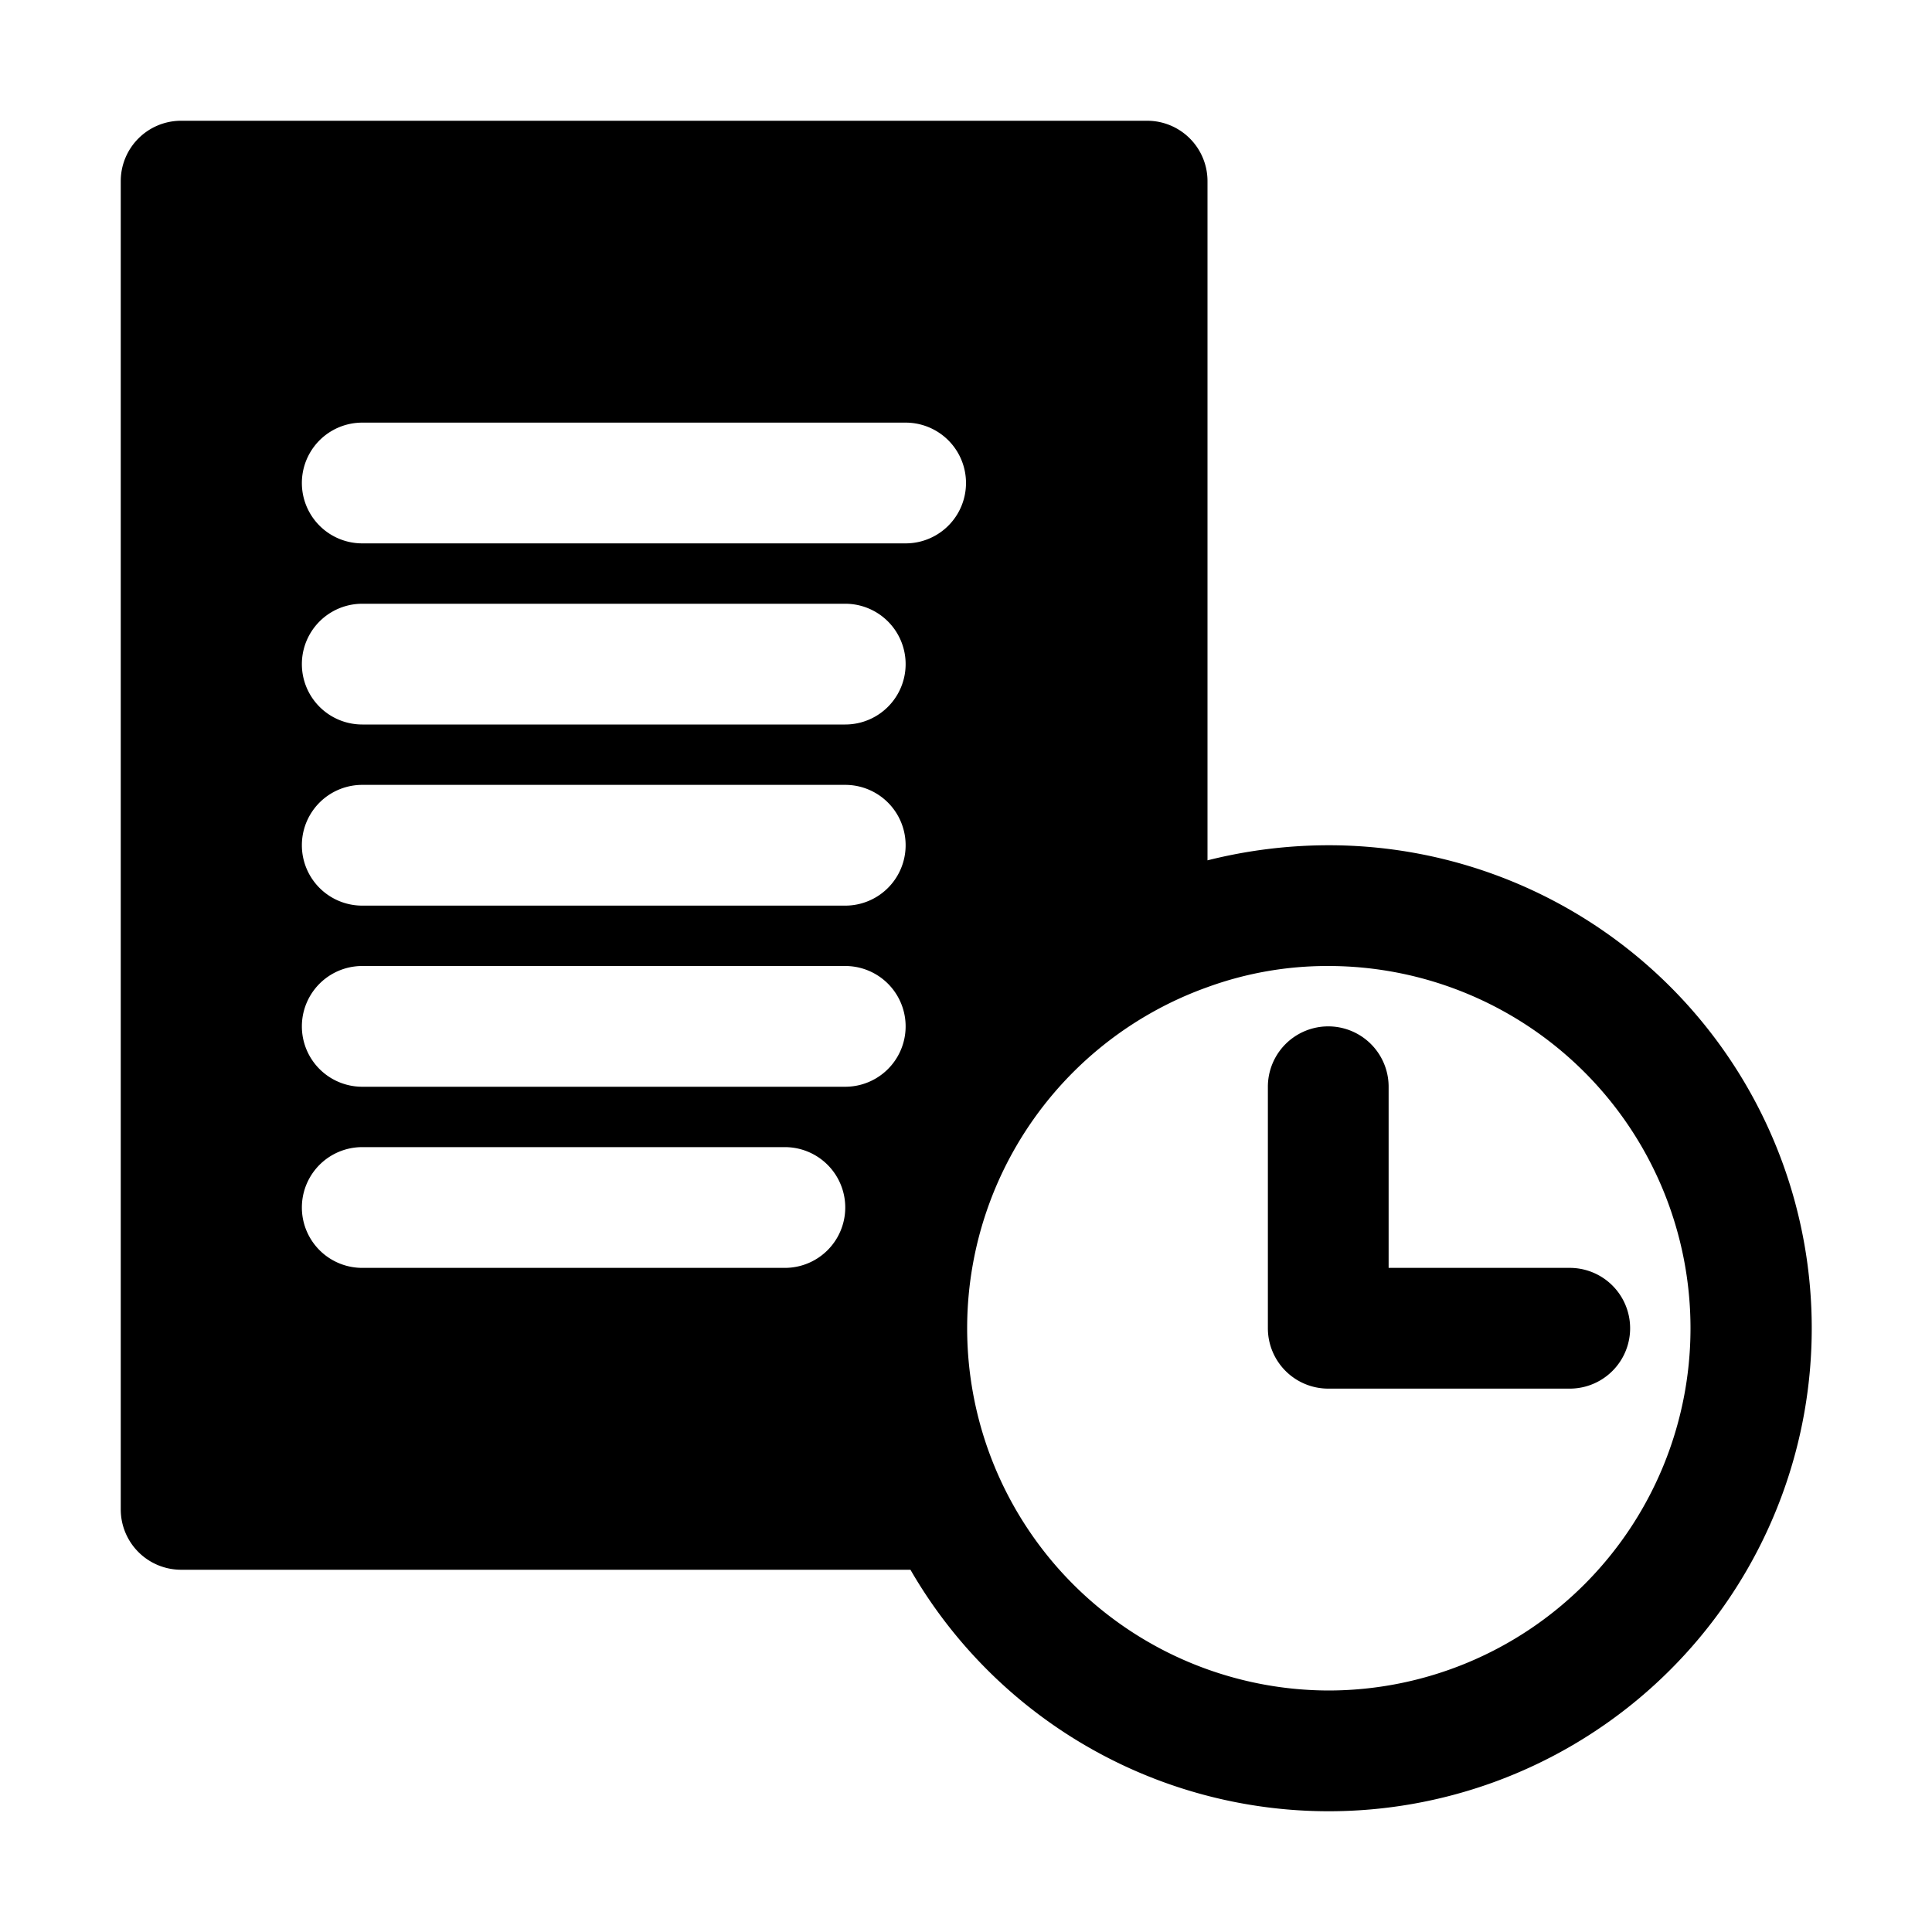 <svg xmlns="http://www.w3.org/2000/svg" viewBox="0 0 32 32"><g data-name="task deadline"><path d="M26,21H23V18a1,1,0,0,0-2,0v4a1,1,0,0,0,1,1h4a1,1,0,0,0,0-2Z"/><path d="M22,14a8.24,8.24,0,0,0-2,.25V3a1,1,0,0,0-1-1H3A1,1,0,0,0,2,3V25a1,1,0,0,0,1,1H15.08A8,8,0,1,0,22,14Zm-9,7H6a1,1,0,0,1,0-2h7a1,1,0,0,1,0,2Zm1-3H6a1,1,0,0,1,0-2h8a1,1,0,0,1,0,2Zm0-3H6a1,1,0,0,1,0-2h8a1,1,0,0,1,0,2Zm0-3H6a1,1,0,0,1,0-2h8a1,1,0,0,1,0,2Zm1-3H6A1,1,0,0,1,6,7h9a1,1,0,0,1,0,2Zm7,19a6,6,0,0,1-2-11.65A5.8,5.8,0,0,1,22,16a6,6,0,0,1,0,12Z"/></g></svg>